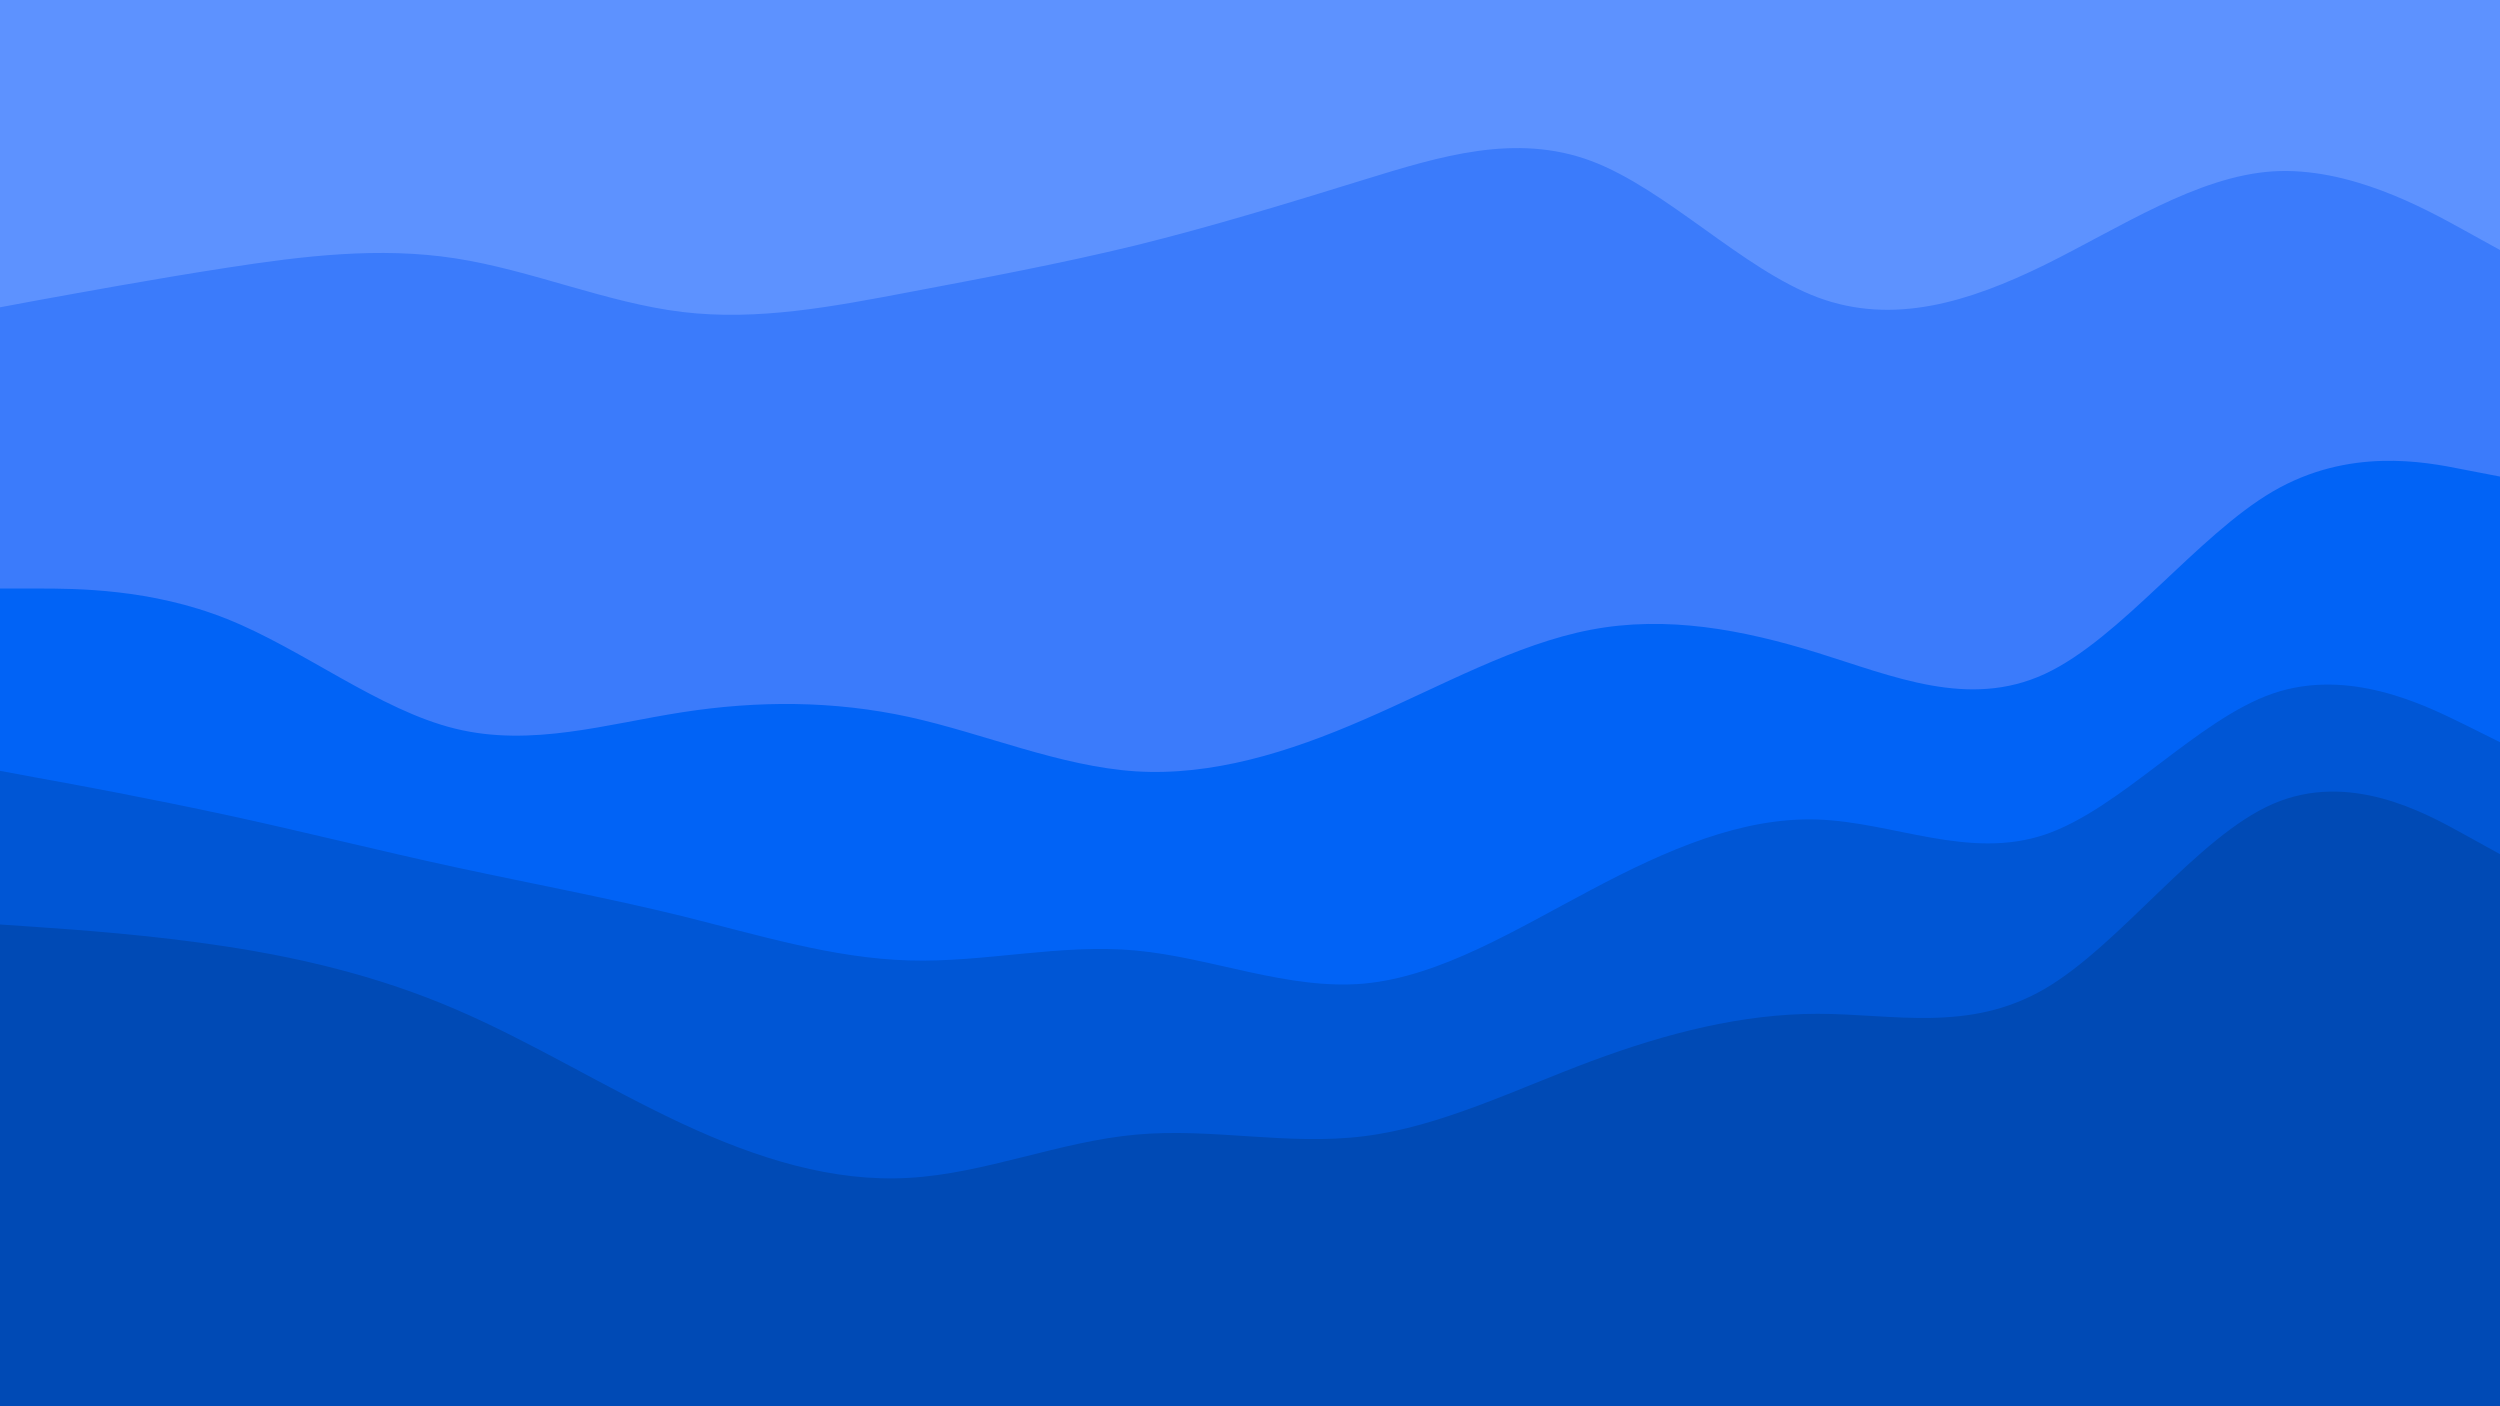 <svg id="visual" viewBox="0 0 960 540" width="960" height="540" xmlns="http://www.w3.org/2000/svg" xmlns:xlink="http://www.w3.org/1999/xlink" version="1.1"><path d="M0 120L14.5 117.3C29 114.7 58 109.3 87.2 104.8C116.3 100.3 145.7 96.7 174.8 101.2C204 105.7 233 118.3 262 121.8C291 125.3 320 119.7 349 114.2C378 108.7 407 103.3 436.2 96.2C465.3 89 494.7 80 523.8 71C553 62 582 53 611 63.8C640 74.7 669 105.3 698 116.2C727 127 756 118 785.2 103.7C814.3 89.3 843.7 69.7 872.8 67.8C902 66 931 82 945.5 90L960 98L960 0L945.5 0C931 0 902 0 872.8 0C843.7 0 814.3 0 785.2 0C756 0 727 0 698 0C669 0 640 0 611 0C582 0 553 0 523.8 0C494.7 0 465.3 0 436.2 0C407 0 378 0 349 0C320 0 291 0 262 0C233 0 204 0 174.8 0C145.7 0 116.3 0 87.2 0C58 0 29 0 14.5 0L0 0Z" fill="#5d92ff"></path><path d="M0 228L14.5 228C29 228 58 228 87.2 239.7C116.3 251.3 145.7 274.7 174.8 281.8C204 289 233 280 262 275.5C291 271 320 271 349 277.3C378 283.7 407 296.3 436.2 298.2C465.3 300 494.7 291 523.8 278.3C553 265.7 582 249.3 611 243.8C640 238.3 669 243.7 698 252.7C727 261.7 756 274.3 785.2 260.8C814.3 247.3 843.7 207.7 872.8 190.7C902 173.7 931 179.3 945.5 182.2L960 185L960 96L945.5 88C931 80 902 64 872.8 65.8C843.7 67.7 814.3 87.3 785.2 101.7C756 116 727 125 698 114.2C669 103.3 640 72.7 611 61.8C582 51 553 60 523.8 69C494.7 78 465.3 87 436.2 94.2C407 101.3 378 106.7 349 112.2C320 117.7 291 123.3 262 119.8C233 116.3 204 103.7 174.8 99.2C145.7 94.7 116.3 98.3 87.2 102.8C58 107.3 29 112.7 14.5 115.3L0 118Z" fill="#3b7bfb"></path><path d="M0 298L14.5 300.7C29 303.3 58 308.7 87.2 315C116.3 321.3 145.7 328.7 174.8 335C204 341.3 233 346.7 262 353.8C291 361 320 370 349 370.8C378 371.7 407 364.3 436.2 367C465.3 369.7 494.7 382.3 523.8 379.7C553 377 582 359 611 343.7C640 328.3 669 315.7 698 316.7C727 317.7 756 332.3 785.2 322.5C814.3 312.7 843.7 278.3 872.8 268.3C902 258.3 931 272.7 945.5 279.8L960 287L960 183L945.5 180.2C931 177.3 902 171.7 872.8 188.7C843.7 205.7 814.3 245.3 785.2 258.8C756 272.3 727 259.7 698 250.7C669 241.7 640 236.3 611 241.8C582 247.3 553 263.7 523.8 276.3C494.7 289 465.3 298 436.2 296.2C407 294.3 378 281.7 349 275.3C320 269 291 269 262 273.5C233 278 204 287 174.8 279.8C145.7 272.7 116.3 249.3 87.2 237.7C58 226 29 226 14.5 226L0 226Z" fill="#0163f6"></path><path d="M0 357L14.5 358C29 359 58 361 87.2 365.5C116.3 370 145.7 377 174.8 389.5C204 402 233 420 262 433.5C291 447 320 456 349 454.3C378 452.7 407 440.3 436.2 437.7C465.3 435 494.7 442 523.8 438.3C553 434.7 582 420.3 611 409.5C640 398.7 669 391.3 698 391.3C727 391.3 756 398.7 785.2 381.7C814.3 364.7 843.7 323.3 872.8 310.7C902 298 931 314 945.5 322L960 330L960 285L945.5 277.8C931 270.7 902 256.3 872.8 266.3C843.7 276.3 814.3 310.7 785.2 320.5C756 330.3 727 315.7 698 314.7C669 313.7 640 326.3 611 341.7C582 357 553 375 523.8 377.7C494.7 380.3 465.3 367.7 436.2 365C407 362.3 378 369.7 349 368.8C320 368 291 359 262 351.8C233 344.7 204 339.3 174.8 333C145.7 326.7 116.3 319.3 87.2 313C58 306.7 29 301.3 14.5 298.7L0 296Z" fill="#0056d5"></path><path d="M0 541L14.5 541C29 541 58 541 87.2 541C116.3 541 145.7 541 174.8 541C204 541 233 541 262 541C291 541 320 541 349 541C378 541 407 541 436.2 541C465.3 541 494.7 541 523.8 541C553 541 582 541 611 541C640 541 669 541 698 541C727 541 756 541 785.2 541C814.3 541 843.7 541 872.8 541C902 541 931 541 945.5 541L960 541L960 328L945.5 320C931 312 902 296 872.8 308.7C843.7 321.3 814.3 362.7 785.2 379.7C756 396.7 727 389.3 698 389.3C669 389.3 640 396.7 611 407.5C582 418.3 553 432.7 523.8 436.3C494.7 440 465.3 433 436.2 435.7C407 438.3 378 450.7 349 452.3C320 454 291 445 262 431.5C233 418 204 400 174.8 387.5C145.7 375 116.3 368 87.2 363.5C58 359 29 357 14.5 356L0 355Z" fill="#004ab5"></path></svg>